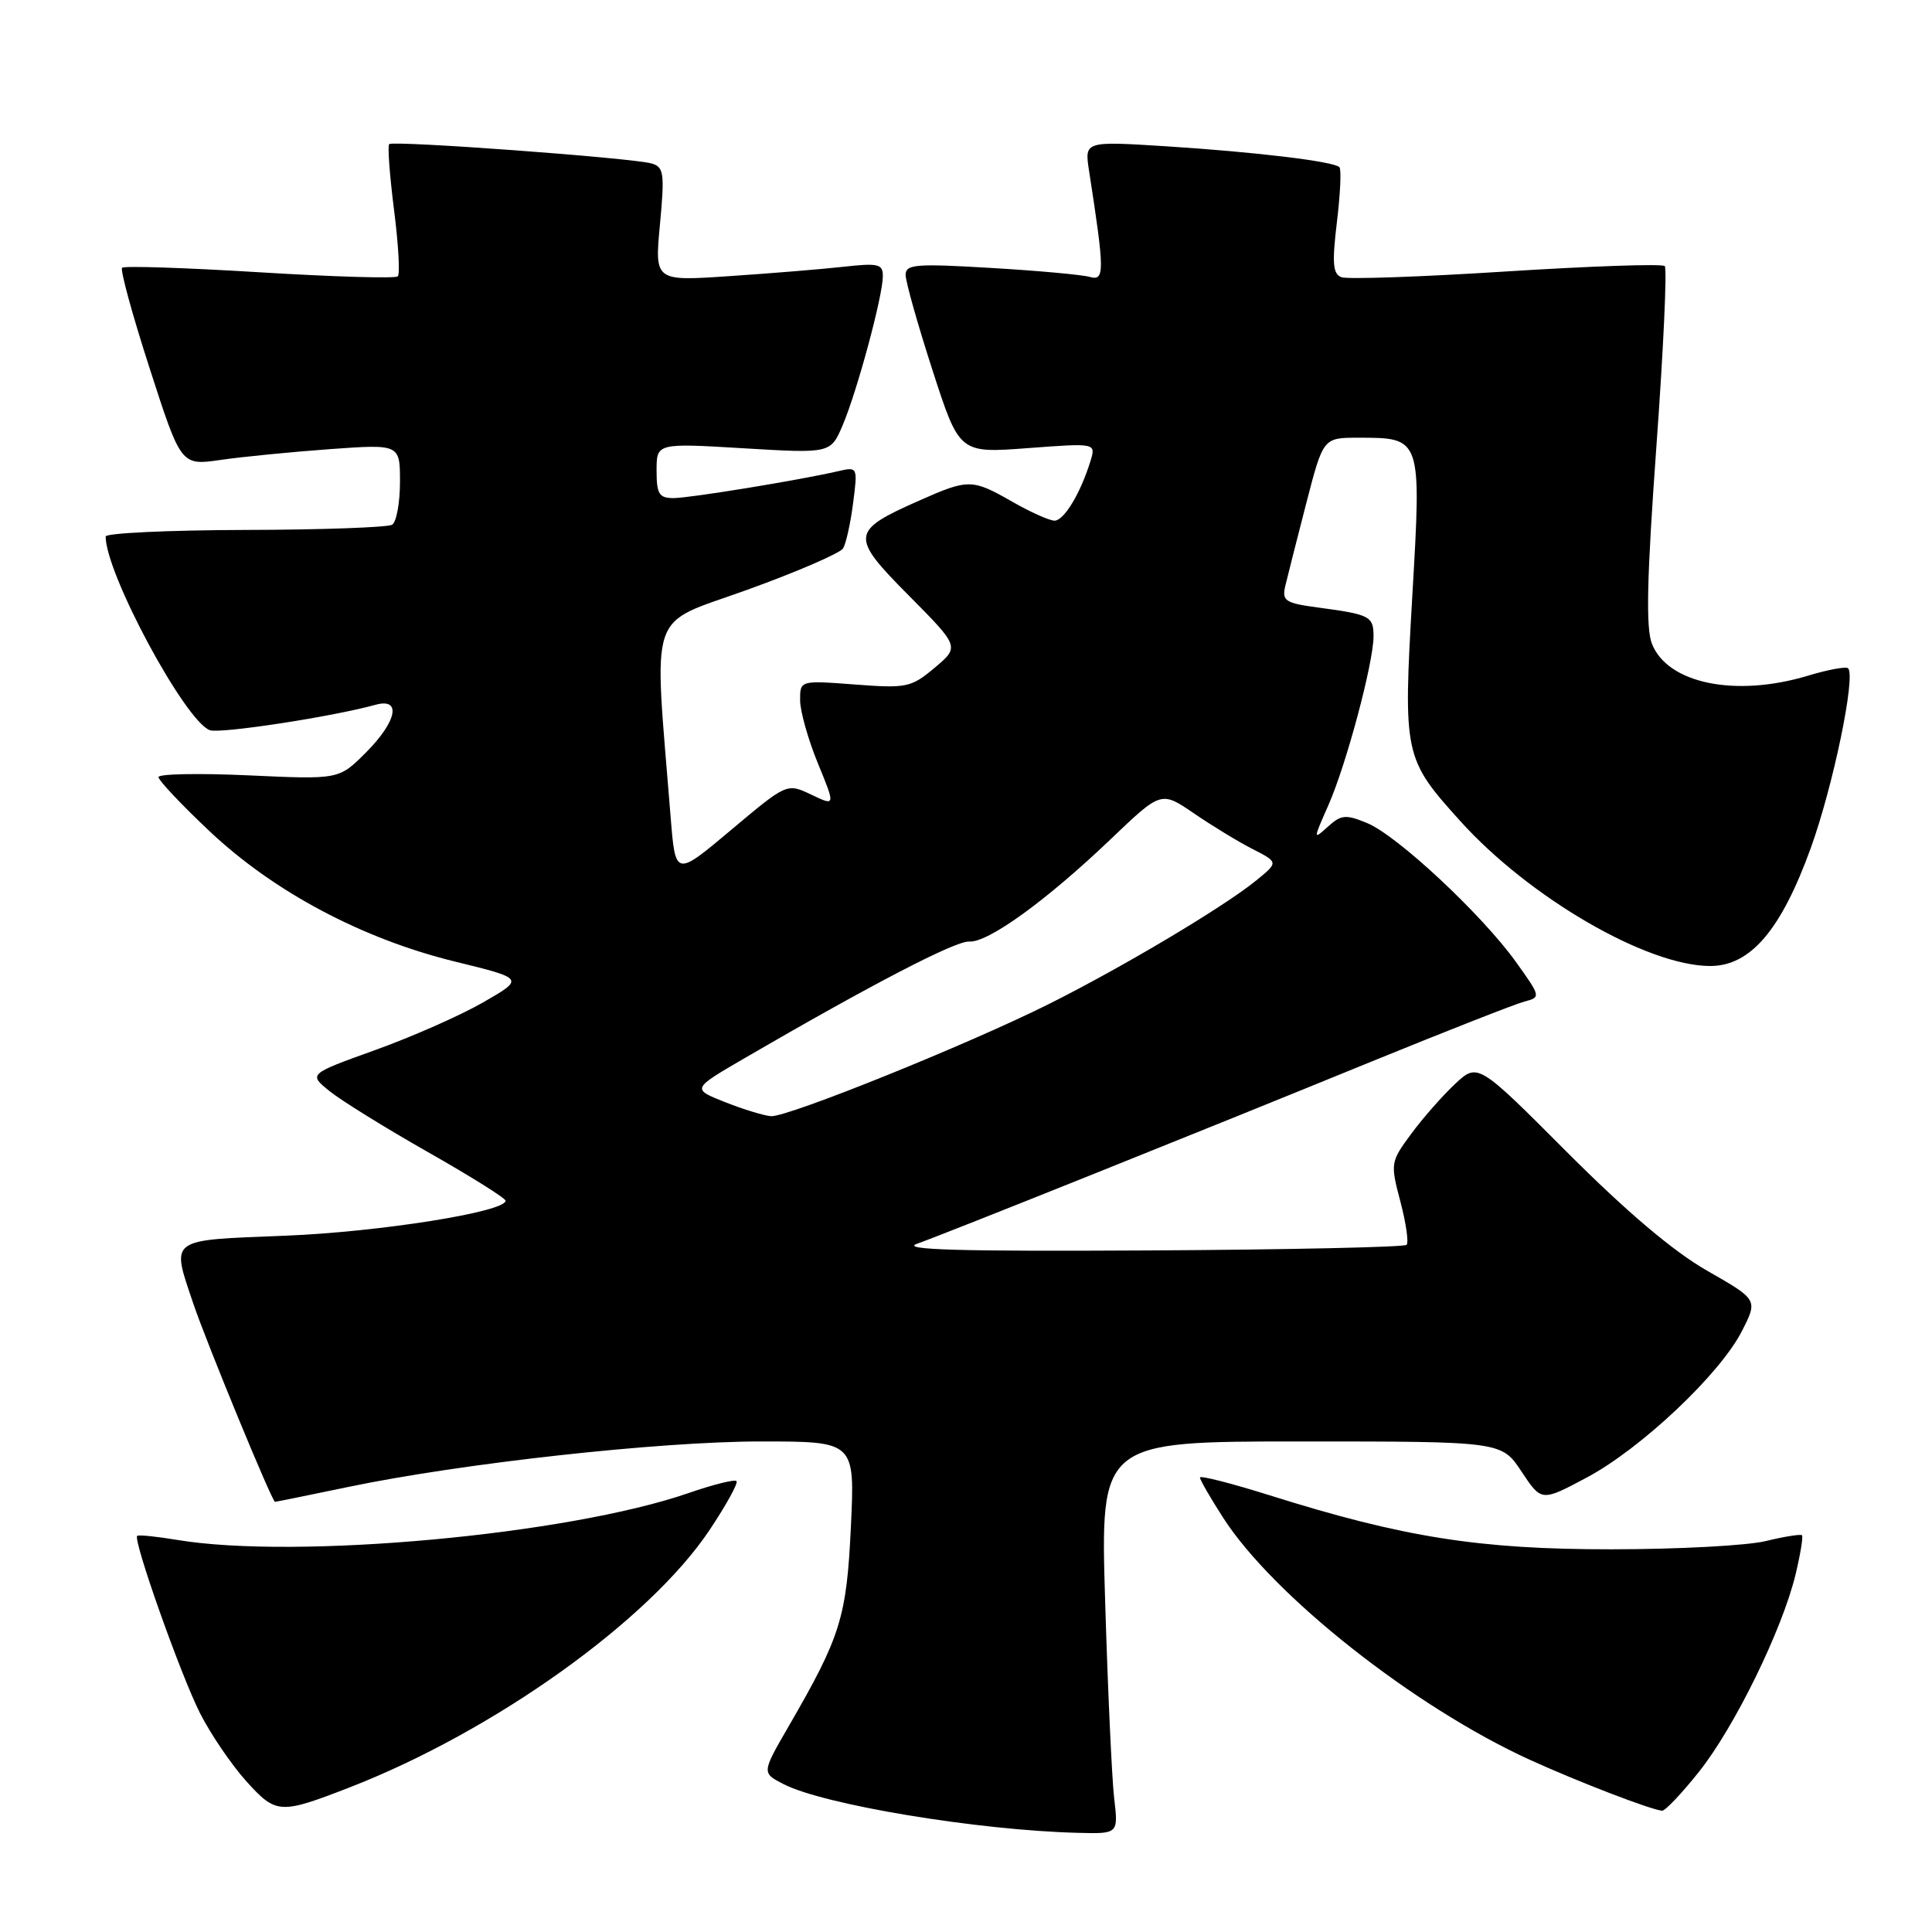 <?xml version="1.0" encoding="UTF-8" standalone="no"?>
<!DOCTYPE svg PUBLIC "-//W3C//DTD SVG 1.1//EN" "http://www.w3.org/Graphics/SVG/1.1/DTD/svg11.dtd" >
<svg xmlns="http://www.w3.org/2000/svg" xmlns:xlink="http://www.w3.org/1999/xlink" version="1.1" viewBox="0 0 256 256">
 <g >
 <path fill="currentColor"
d=" M 147.63 238.25 C 147.33 235.64 146.79 223.94 146.44 212.25 C 145.79 191.00 145.79 191.00 172.38 191.00 C 198.97 191.00 198.97 191.00 201.61 194.99 C 204.25 198.98 204.25 198.98 210.24 195.79 C 217.45 191.95 227.93 182.06 230.82 176.36 C 232.93 172.22 232.93 172.22 226.21 168.38 C 221.74 165.83 215.54 160.58 207.65 152.68 C 195.81 140.81 195.81 140.81 192.77 143.66 C 191.11 145.22 188.49 148.20 186.97 150.27 C 184.25 153.96 184.22 154.14 185.56 159.22 C 186.31 162.07 186.68 164.65 186.38 164.95 C 186.08 165.25 170.69 165.59 152.17 165.69 C 127.20 165.83 119.27 165.61 121.50 164.81 C 125.57 163.36 159.39 149.80 181.64 140.70 C 191.62 136.63 200.78 133.03 202.00 132.71 C 204.19 132.14 204.17 132.07 200.86 127.45 C 196.35 121.17 185.16 110.72 181.17 109.07 C 178.32 107.89 177.72 107.94 175.95 109.54 C 173.99 111.32 173.99 111.28 176.01 106.71 C 178.38 101.36 182.00 87.81 182.00 84.31 C 182.00 81.66 181.54 81.42 174.65 80.50 C 170.31 79.92 169.85 79.62 170.30 77.67 C 170.58 76.48 171.83 71.56 173.07 66.75 C 175.33 58.00 175.33 58.00 179.97 58.00 C 188.38 58.00 188.36 57.93 187.14 78.93 C 185.92 100.03 186.02 100.52 193.49 108.79 C 202.66 118.96 218.25 128.00 226.61 128.00 C 231.94 128.00 236.00 123.24 239.93 112.39 C 242.89 104.20 245.93 89.59 244.88 88.55 C 244.62 88.29 242.22 88.73 239.54 89.54 C 229.96 92.42 220.96 90.58 218.89 85.30 C 218.07 83.21 218.22 76.59 219.48 59.17 C 220.41 46.34 220.91 35.58 220.59 35.26 C 220.27 34.93 210.81 35.26 199.58 35.97 C 188.34 36.69 178.51 37.03 177.74 36.73 C 176.61 36.30 176.49 34.87 177.15 29.41 C 177.60 25.68 177.75 22.42 177.48 22.15 C 176.72 21.39 166.48 20.15 154.60 19.39 C 143.70 18.70 143.70 18.70 144.30 22.60 C 146.39 36.08 146.39 37.26 144.39 36.69 C 143.35 36.40 137.44 35.86 131.25 35.50 C 121.32 34.91 120.00 35.02 120.00 36.43 C 120.00 37.32 121.60 42.99 123.56 49.05 C 127.12 60.06 127.12 60.06 136.18 59.38 C 145.23 58.70 145.23 58.70 144.49 61.10 C 143.17 65.38 140.98 69.00 139.72 68.99 C 139.05 68.98 136.54 67.86 134.15 66.49 C 128.81 63.44 128.34 63.43 121.78 66.34 C 112.69 70.36 112.62 71.05 120.41 78.90 C 127.15 85.70 127.15 85.70 123.85 88.48 C 120.72 91.10 120.15 91.22 113.27 90.70 C 106.00 90.15 106.00 90.15 106.02 92.83 C 106.04 94.30 107.10 98.05 108.38 101.16 C 110.71 106.83 110.71 106.83 107.49 105.29 C 104.27 103.76 104.27 103.76 96.89 109.96 C 89.50 116.17 89.50 116.17 88.87 108.34 C 86.62 80.11 85.66 82.98 98.99 78.16 C 105.59 75.78 111.31 73.30 111.71 72.67 C 112.10 72.03 112.70 69.33 113.04 66.67 C 113.66 61.87 113.64 61.84 111.08 62.43 C 105.89 63.63 91.44 65.99 89.25 66.00 C 87.33 66.00 87.00 65.47 87.00 62.35 C 87.00 58.71 87.00 58.71 98.53 59.40 C 110.07 60.09 110.07 60.09 111.68 56.29 C 113.58 51.80 116.96 39.29 116.98 36.63 C 117.00 34.98 116.42 34.83 111.75 35.35 C 108.86 35.67 102.05 36.23 96.62 36.59 C 86.74 37.26 86.74 37.26 87.45 29.72 C 88.08 22.93 87.97 22.13 86.33 21.66 C 83.76 20.92 52.08 18.59 51.57 19.10 C 51.34 19.32 51.63 23.24 52.21 27.79 C 52.79 32.34 53.02 36.32 52.71 36.62 C 52.41 36.92 44.18 36.68 34.42 36.08 C 24.66 35.48 16.46 35.21 16.18 35.48 C 15.91 35.76 17.55 41.77 19.84 48.84 C 23.99 61.70 23.99 61.70 29.24 60.94 C 32.14 60.52 38.66 59.88 43.75 59.51 C 53.00 58.85 53.00 58.85 53.00 63.87 C 53.00 66.62 52.53 69.17 51.96 69.53 C 51.38 69.88 42.61 70.20 32.46 70.22 C 22.30 70.25 14.00 70.64 14.00 71.09 C 14.00 75.98 24.48 95.48 27.79 96.75 C 29.11 97.26 44.05 94.97 49.75 93.39 C 53.25 92.42 52.60 95.60 48.45 99.75 C 44.91 103.29 44.91 103.29 32.95 102.74 C 26.38 102.44 21.00 102.54 21.00 102.97 C 21.00 103.40 24.05 106.64 27.78 110.15 C 36.29 118.18 48.02 124.41 60.31 127.42 C 69.50 129.67 69.50 129.67 64.00 132.83 C 60.97 134.57 54.53 137.41 49.68 139.15 C 40.87 142.32 40.87 142.32 43.68 144.59 C 45.23 145.84 51.11 149.48 56.74 152.68 C 62.38 155.88 66.99 158.77 66.99 159.10 C 67.01 160.58 50.22 163.25 37.75 163.74 C 22.18 164.35 22.67 163.99 25.61 172.72 C 27.35 177.88 36.05 199.00 36.44 199.00 C 36.57 199.00 40.92 198.12 46.09 197.04 C 61.18 193.89 87.37 191.00 100.83 191.00 C 113.28 191.00 113.28 191.00 112.75 202.25 C 112.18 214.32 111.41 216.81 104.52 228.71 C 100.93 234.91 100.93 234.91 103.79 236.39 C 109.10 239.14 129.56 242.53 142.84 242.86 C 148.19 243.00 148.19 243.00 147.63 238.25 Z  M 46.25 236.87 C 65.43 229.43 86.01 214.73 94.01 202.75 C 96.23 199.43 97.84 196.50 97.59 196.25 C 97.34 196.00 94.49 196.71 91.26 197.83 C 75.26 203.37 39.25 206.67 23.50 204.05 C 20.75 203.59 18.36 203.35 18.18 203.51 C 17.60 204.05 23.93 221.92 26.51 227.02 C 27.92 229.80 30.68 233.85 32.64 236.03 C 36.59 240.39 37.09 240.42 46.25 236.87 Z  M 225.14 234.75 C 229.85 228.83 236.15 215.95 237.92 208.63 C 238.56 205.95 238.95 203.61 238.77 203.43 C 238.59 203.26 236.43 203.60 233.97 204.20 C 231.51 204.80 222.30 205.29 213.50 205.29 C 196.01 205.30 185.95 203.71 168.25 198.14 C 163.16 196.54 159.00 195.48 159.00 195.78 C 159.00 196.08 160.38 198.48 162.07 201.10 C 168.71 211.45 187.44 226.23 202.75 233.20 C 209.15 236.11 218.65 239.77 220.23 239.93 C 220.63 239.97 222.84 237.64 225.14 234.75 Z  M 96.08 146.04 C 91.66 144.29 91.66 144.29 98.58 140.26 C 115.45 130.45 126.65 124.63 128.43 124.76 C 130.90 124.94 138.67 119.32 147.18 111.19 C 153.86 104.81 153.86 104.81 158.18 107.76 C 160.56 109.39 164.05 111.52 165.95 112.49 C 169.41 114.26 169.41 114.26 166.45 116.67 C 162.18 120.15 148.83 128.11 139.00 133.03 C 128.33 138.37 104.39 148.03 102.17 147.90 C 101.25 147.84 98.51 147.00 96.08 146.04 Z "/>
</g>
</svg>